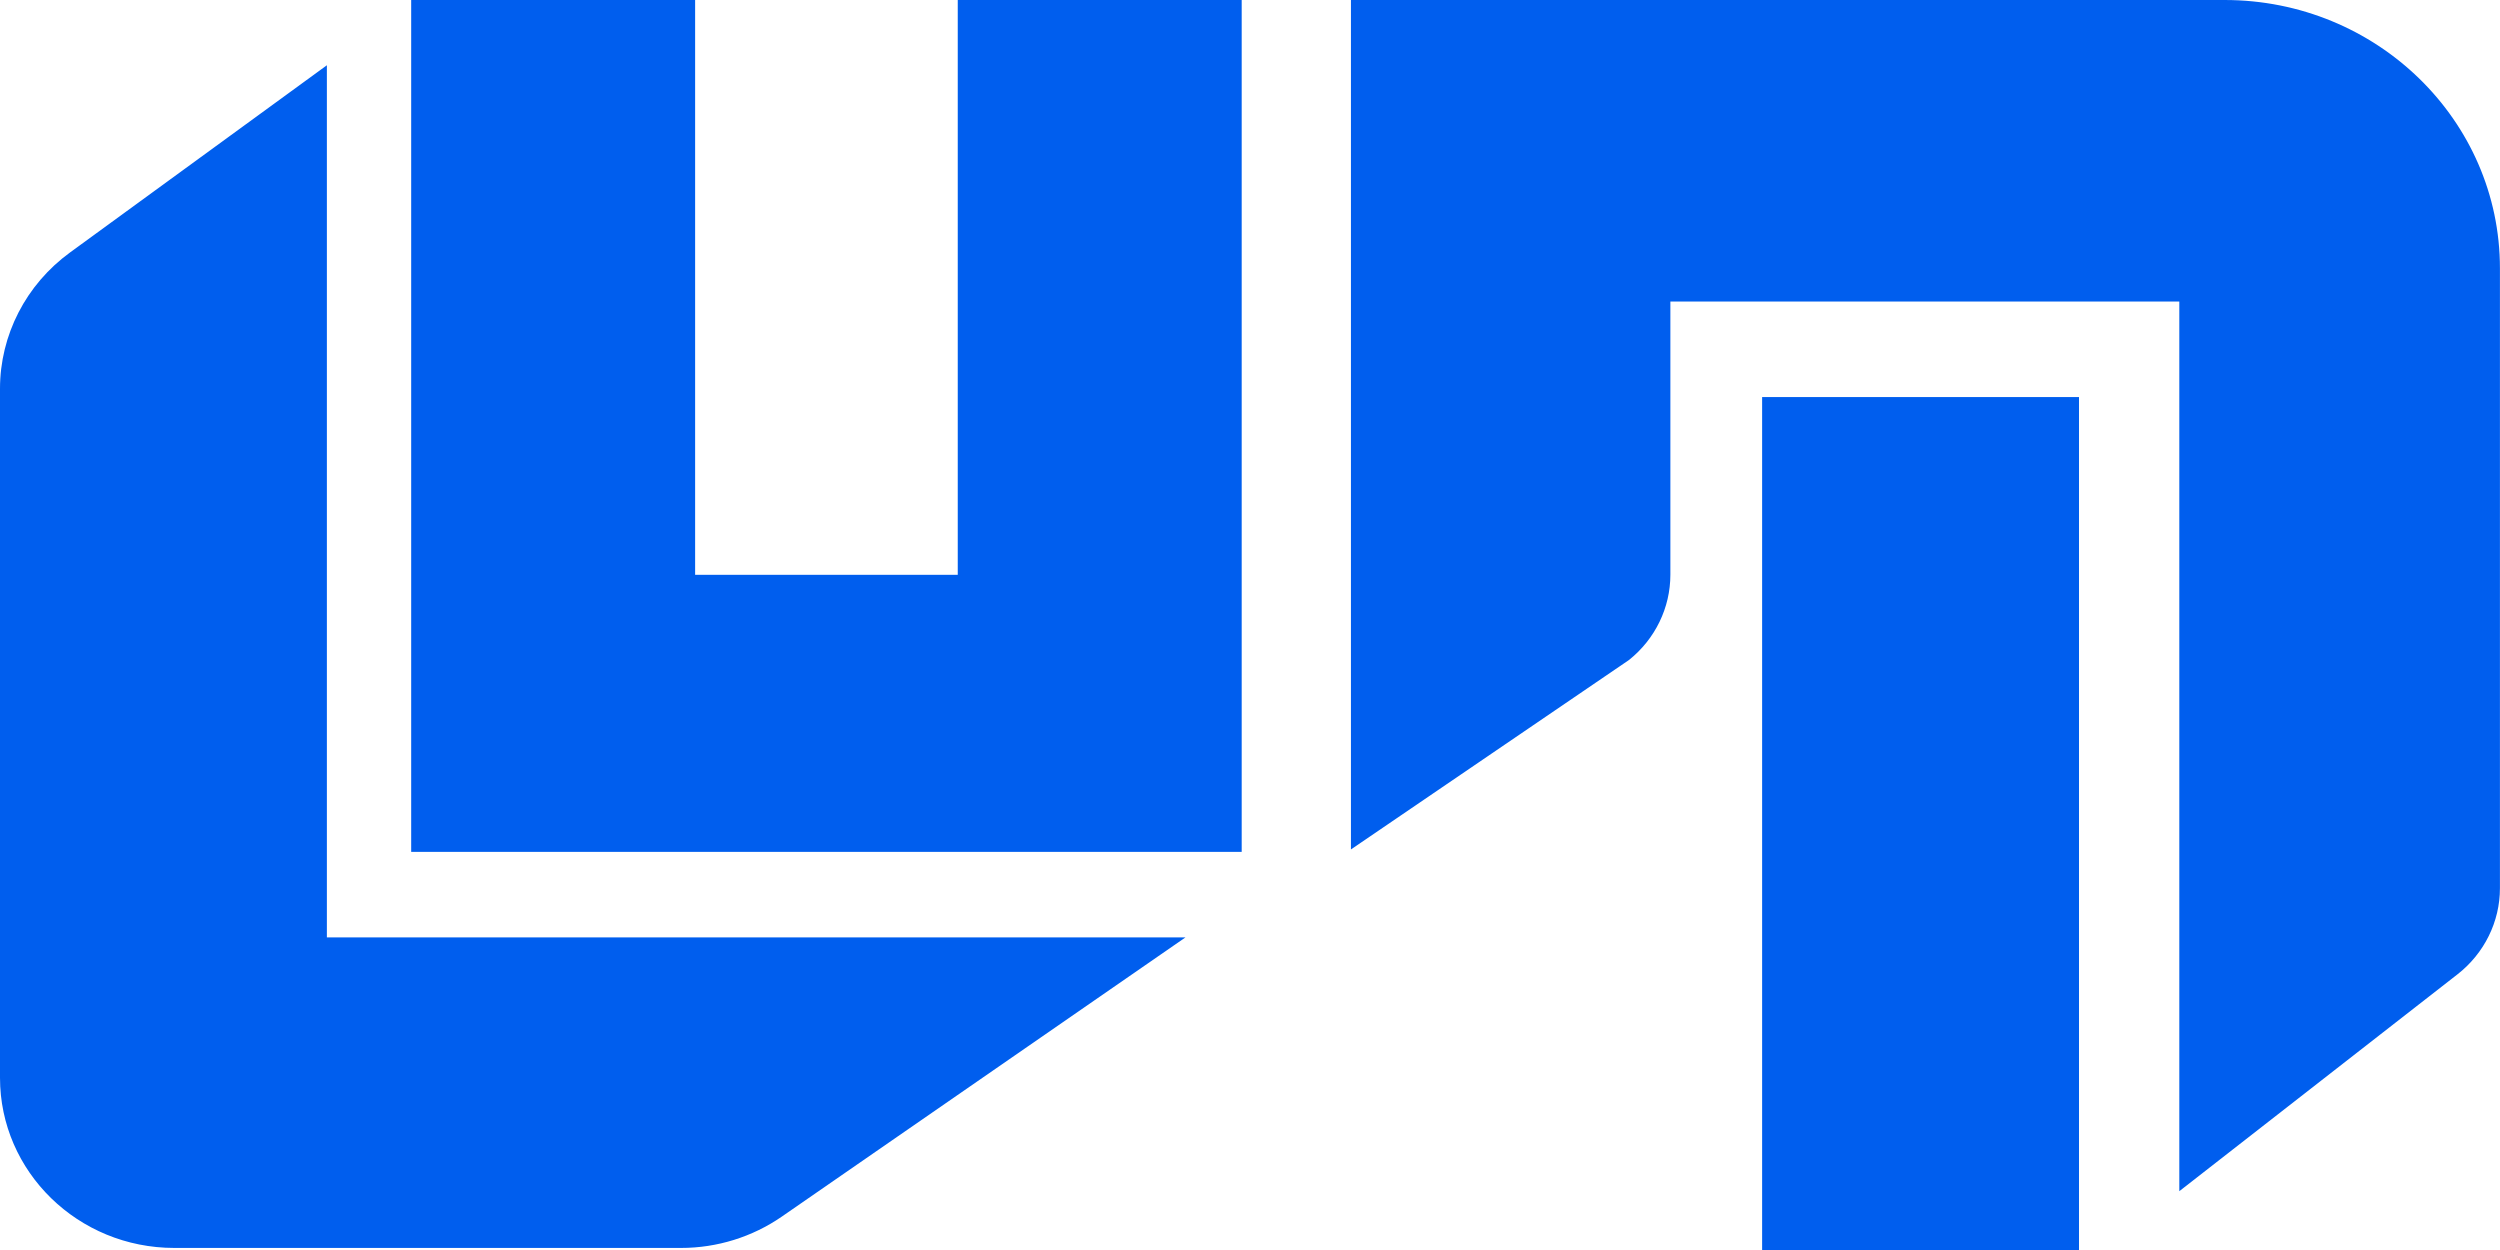 <svg width="40" height="20" viewBox="0 0 40 20" fill="none" xmlns="http://www.w3.org/2000/svg">
<rect x="28.194" y="6.353" width="5.07" height="13.647" fill="#005EEE"/>
<path d="M5.23 14.998V1.044L1.121 4.039C0.415 4.553 0 5.361 0 6.22V17.244C0 18.748 1.249 19.967 2.789 19.967H10.897C11.475 19.967 12.038 19.791 12.51 19.465L18.968 14.998H5.23Z" fill="#005EEE"/>
<path d="M11.122 0H6.579V13.63H19.867V0H15.324V9.197H11.122V0Z" fill="#005EEE"/>
<path d="M21.615 0H26.726H35.593C38.027 0 39.999 1.923 39.999 4.294V14.211C39.999 14.747 39.749 15.254 39.32 15.589L34.869 19.059V4.824H26.726V9.195C26.726 9.724 26.483 10.224 26.065 10.559L21.615 13.591V0Z" fill="#005EEE"/>
</svg>

